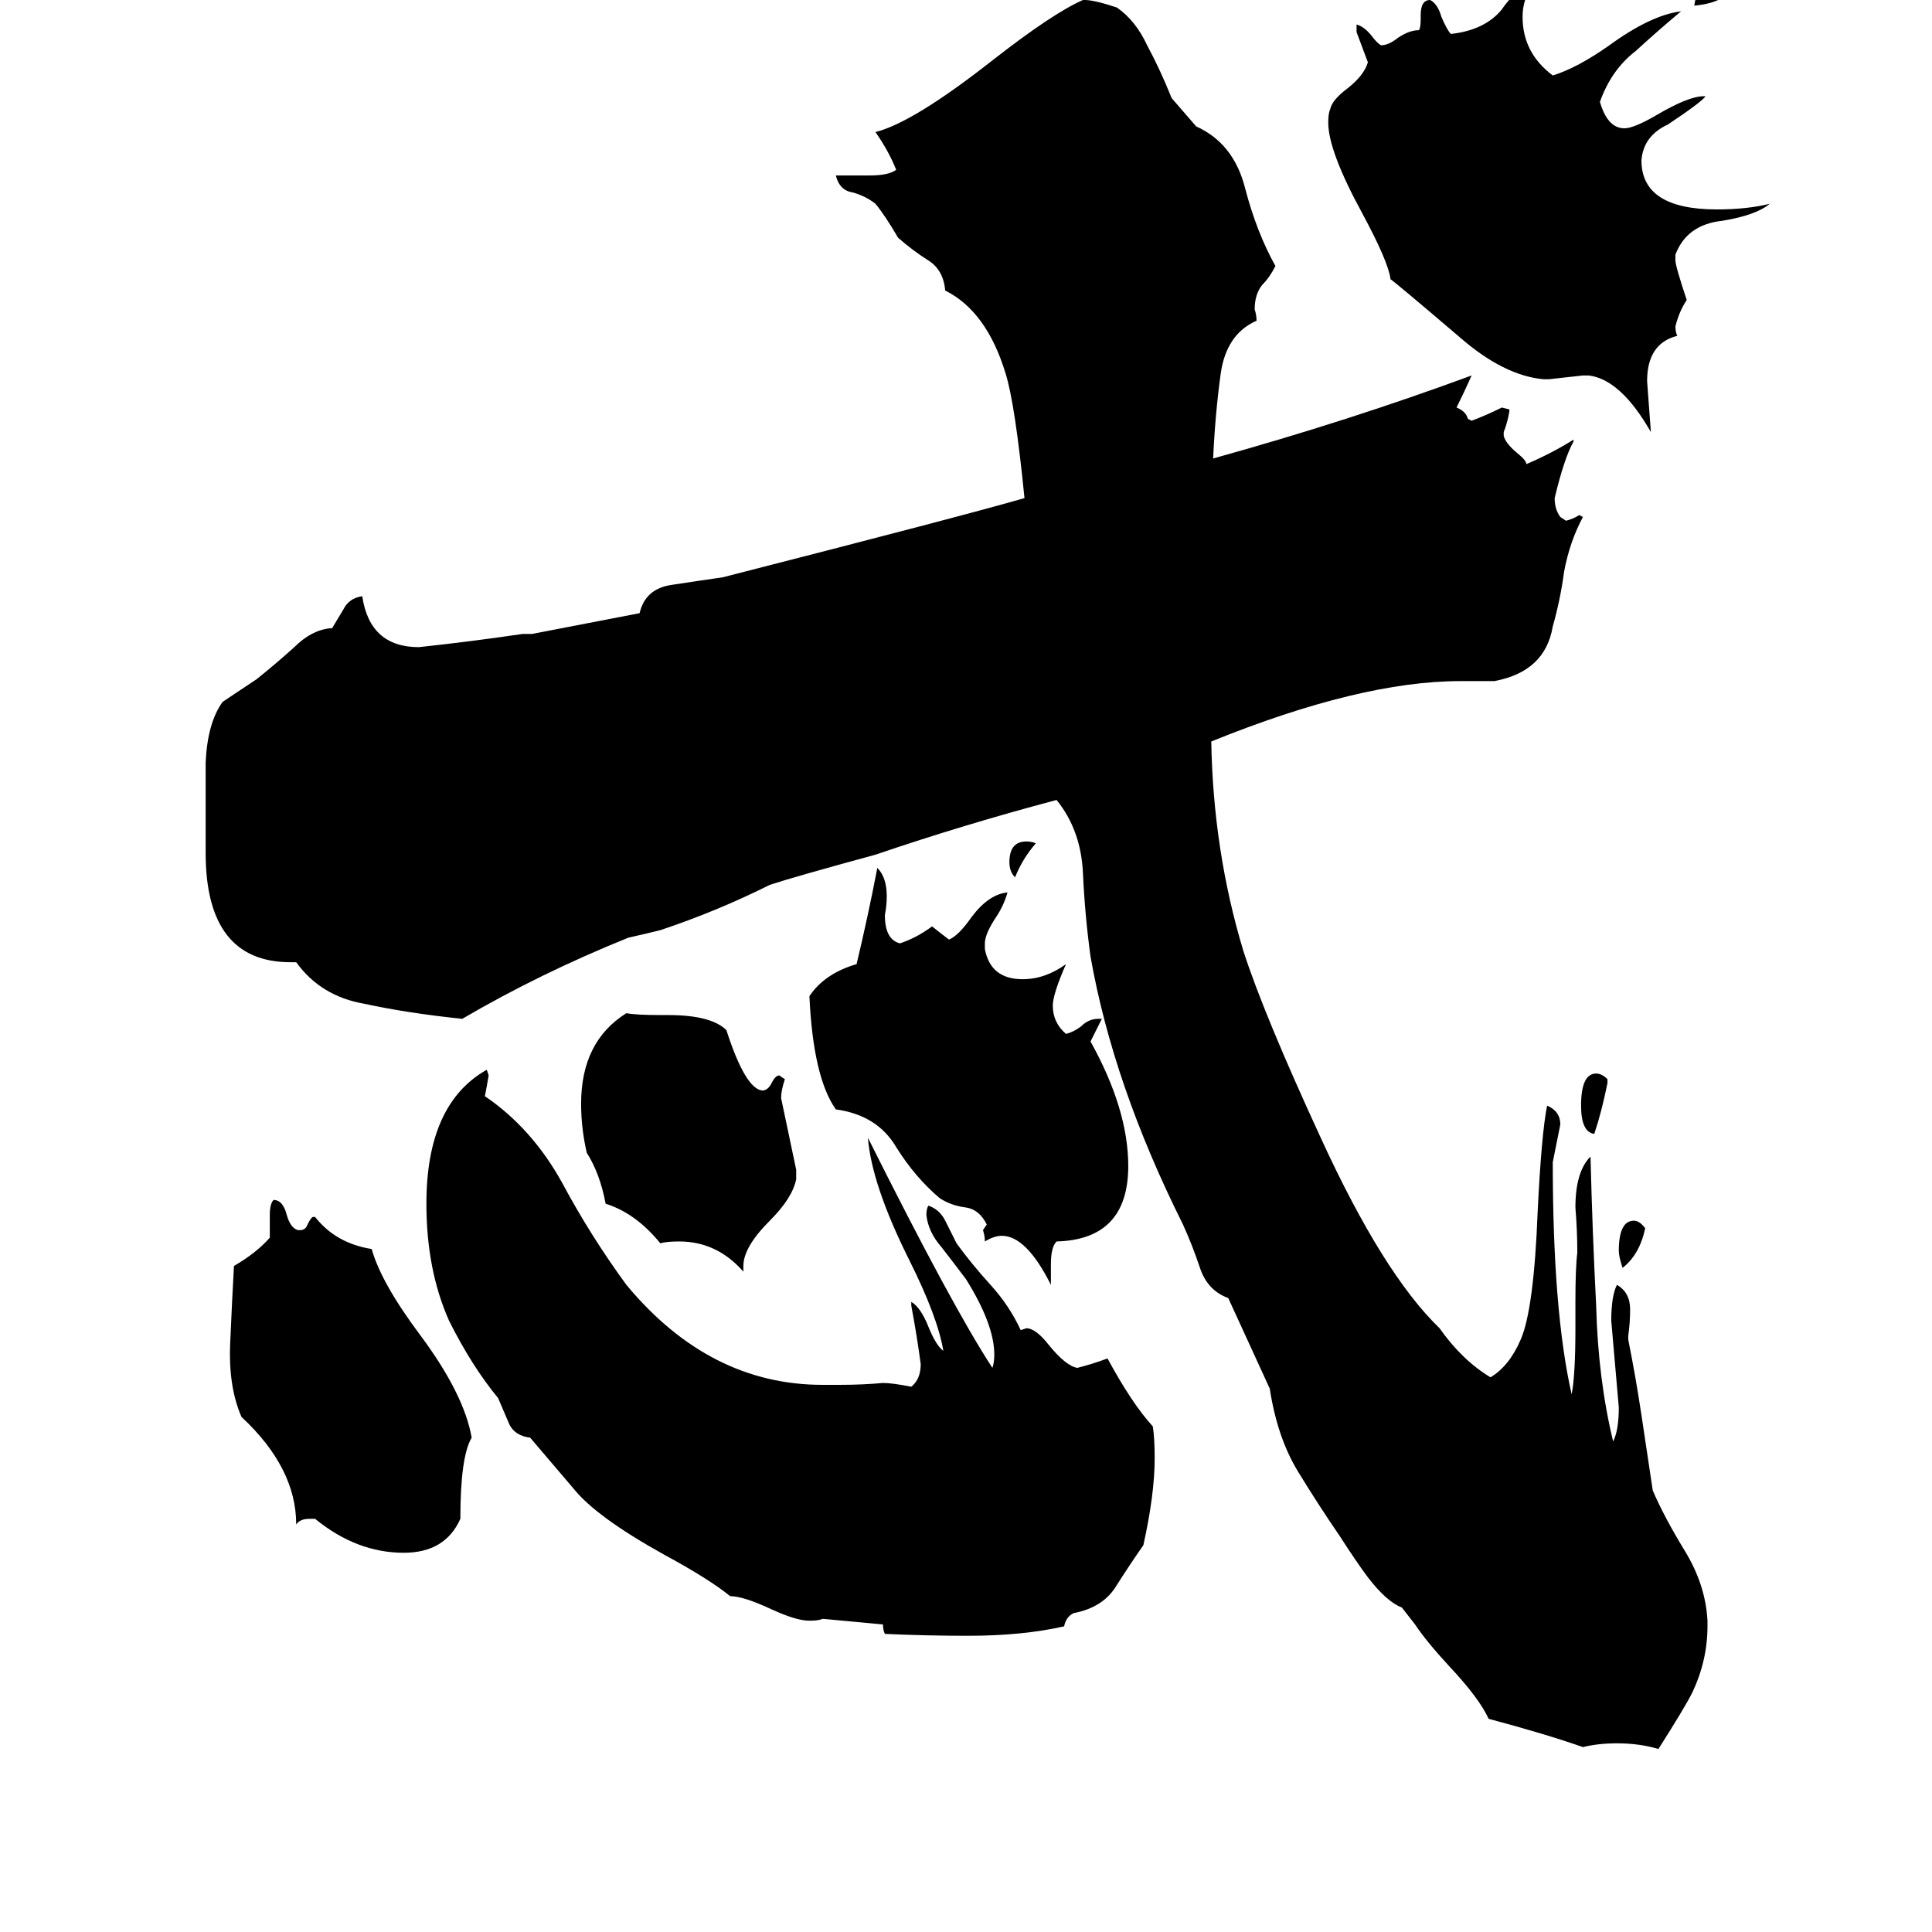 <svg xmlns="http://www.w3.org/2000/svg" viewBox="0 -800 1024 1024">
	<path fill="#000000" d="M250 -38Q244 -28 244 5Q236 23 214 23Q189 23 167 5H164Q159 5 157 8Q157 -22 128 -49Q121 -65 122 -88Q123 -111 124 -129Q136 -136 143 -144V-156Q143 -162 145 -164Q150 -164 152 -156Q154 -149 158 -148H159Q162 -148 163 -151Q165 -155 166 -155H167Q178 -141 197 -138Q202 -120 223 -92Q246 -61 250 -38ZM436 58Q434 59 429 59Q422 59 409 53Q394 46 387 46Q376 37 352 24Q316 4 304 -11L281 -38Q273 -39 270 -45Q267 -52 264 -59Q250 -76 238 -100Q226 -127 226 -162Q226 -215 258 -233L259 -230Q258 -224 257 -219Q282 -202 298 -173Q313 -145 332 -119Q376 -66 436 -66H445Q457 -66 468 -67Q473 -67 483 -65Q488 -69 488 -77Q486 -92 483 -108V-110Q488 -107 492 -97Q496 -87 500 -84Q497 -102 482 -132Q462 -172 460 -197Q505 -107 526 -75Q527 -78 527 -82Q527 -98 512 -122Q506 -130 499 -139Q492 -147 491 -156Q491 -159 492 -161Q498 -159 501 -153Q504 -147 507 -141Q515 -130 525 -119Q535 -108 541 -95L544 -96Q549 -96 556 -87Q565 -76 571 -75Q579 -77 587 -80Q600 -56 611 -44Q612 -38 612 -27Q612 -8 606 19Q599 29 592 40Q585 52 569 55Q565 57 564 62Q542 67 513 67Q491 67 469 66Q468 64 468 61ZM422 -180V-175Q420 -165 408 -153Q394 -139 394 -129V-126Q380 -142 360 -142Q353 -142 350 -141Q337 -157 321 -162Q318 -178 311 -189Q308 -202 308 -215Q308 -248 332 -263Q337 -262 350 -262H354Q377 -262 385 -254Q395 -223 404 -222Q407 -222 409 -226Q411 -230 413 -230L416 -228Q414 -222 414 -218Q418 -199 422 -180ZM598 -182Q598 -143 560 -142Q557 -139 557 -130V-119Q544 -145 531 -145Q527 -145 522 -142Q522 -145 521 -148L523 -151Q519 -159 512 -160Q504 -161 498 -165Q485 -176 475 -192Q465 -209 443 -212Q431 -229 429 -272Q437 -284 454 -289Q460 -314 465 -340Q470 -335 470 -325Q470 -320 469 -315Q469 -302 477 -300Q486 -303 494 -309Q499 -305 503 -302Q508 -304 515 -314Q524 -326 534 -327Q532 -320 528 -314Q522 -305 522 -300V-297Q525 -281 542 -281Q554 -281 565 -289Q558 -273 558 -267Q558 -258 565 -252Q569 -253 573 -256Q577 -260 582 -260H584Q581 -254 578 -248Q598 -212 598 -182ZM743 52Q735 49 725 36Q719 28 710 14Q699 -2 688 -20Q677 -38 673 -64L651 -112Q640 -116 636 -128Q632 -140 627 -151Q590 -225 578 -293Q575 -315 574 -337Q573 -360 560 -376Q511 -363 464 -347Q420 -335 408 -331Q380 -317 350 -307Q342 -305 333 -303Q286 -284 245 -260Q216 -263 193 -268Q170 -272 157 -290H154Q109 -290 109 -348V-356Q109 -376 109 -396Q110 -417 118 -428Q127 -434 136 -440Q146 -448 156 -457Q165 -466 175 -467H176Q179 -472 182 -477Q185 -483 192 -484Q196 -457 222 -457Q250 -460 277 -464H282L339 -475Q342 -488 356 -490Q369 -492 383 -494Q512 -527 543 -536Q538 -586 533 -602Q523 -635 501 -646Q500 -657 492 -662Q484 -667 476 -674Q469 -686 464 -692Q459 -696 452 -698Q445 -699 443 -707H461Q471 -707 475 -710Q471 -720 464 -730Q484 -735 526 -768Q558 -793 574 -800H575Q580 -800 592 -796Q602 -789 608 -776Q615 -763 621 -748L634 -733Q654 -724 660 -700Q666 -677 676 -659Q673 -653 669 -649Q665 -644 665 -636Q666 -633 666 -630Q650 -623 647 -602Q644 -580 643 -557Q715 -577 780 -601Q776 -592 772 -584Q777 -582 778 -578L780 -577Q788 -580 796 -584L800 -583V-582Q799 -576 797 -571V-569Q798 -565 804 -560Q809 -556 809 -554Q823 -560 834 -567V-566Q829 -557 824 -536Q824 -530 827 -526L830 -524Q834 -525 837 -527L839 -526Q832 -513 829 -497Q827 -482 823 -468Q819 -444 792 -439H774Q721 -439 642 -407Q643 -349 659 -296Q670 -262 700 -197Q733 -125 763 -96Q775 -79 790 -70Q800 -76 806 -90Q813 -106 815 -158Q817 -199 820 -214Q827 -211 827 -204Q825 -194 823 -184Q823 -105 833 -61Q835 -71 835 -96V-110Q835 -128 836 -136Q836 -148 835 -160Q835 -179 843 -187Q844 -147 846 -108Q847 -69 855 -36Q858 -42 858 -54Q856 -77 854 -100Q854 -113 857 -119Q864 -115 864 -106Q864 -99 863 -92V-90Q867 -70 870 -50Q873 -30 876 -10Q882 4 893 22Q904 40 905 59V62Q905 80 897 97Q893 105 879 127Q869 124 857 124Q847 124 839 126Q819 119 789 111Q784 100 768 83Q756 70 750 61ZM549 -353Q542 -345 538 -335Q535 -338 535 -343Q535 -354 544 -354Q547 -354 549 -353ZM872 -149Q869 -135 860 -128Q858 -134 858 -137Q858 -153 866 -153Q869 -153 872 -149ZM852 -228V-226Q849 -211 845 -199Q838 -200 838 -214Q838 -231 846 -231Q849 -231 852 -228ZM938 -692Q931 -686 913 -683Q894 -681 888 -665V-662Q888 -659 894 -641Q890 -635 888 -627Q888 -624 889 -622Q873 -618 873 -598Q874 -584 875 -571Q859 -599 842 -601H839Q830 -600 821 -599H818Q797 -601 774 -621Q740 -650 737 -652Q736 -661 722 -687Q704 -720 704 -735Q704 -740 705 -742Q706 -747 714 -753Q723 -760 725 -767Q722 -775 719 -783V-787Q723 -786 727 -781Q730 -777 732 -776Q736 -776 741 -780Q747 -784 752 -784Q753 -785 753 -790V-792Q753 -800 758 -800Q762 -798 764 -791Q767 -784 769 -782Q787 -784 796 -795Q804 -807 818 -812Q807 -805 807 -791Q807 -772 823 -760Q836 -764 853 -776Q875 -792 891 -794Q879 -784 867 -773Q854 -763 848 -746Q852 -732 861 -732Q866 -732 878 -739Q895 -749 903 -749H904Q902 -746 884 -734Q871 -728 870 -715Q870 -689 910 -689Q926 -689 938 -692ZM914 -812H919Q919 -799 898 -797Q900 -812 914 -812Z"/>
</svg>